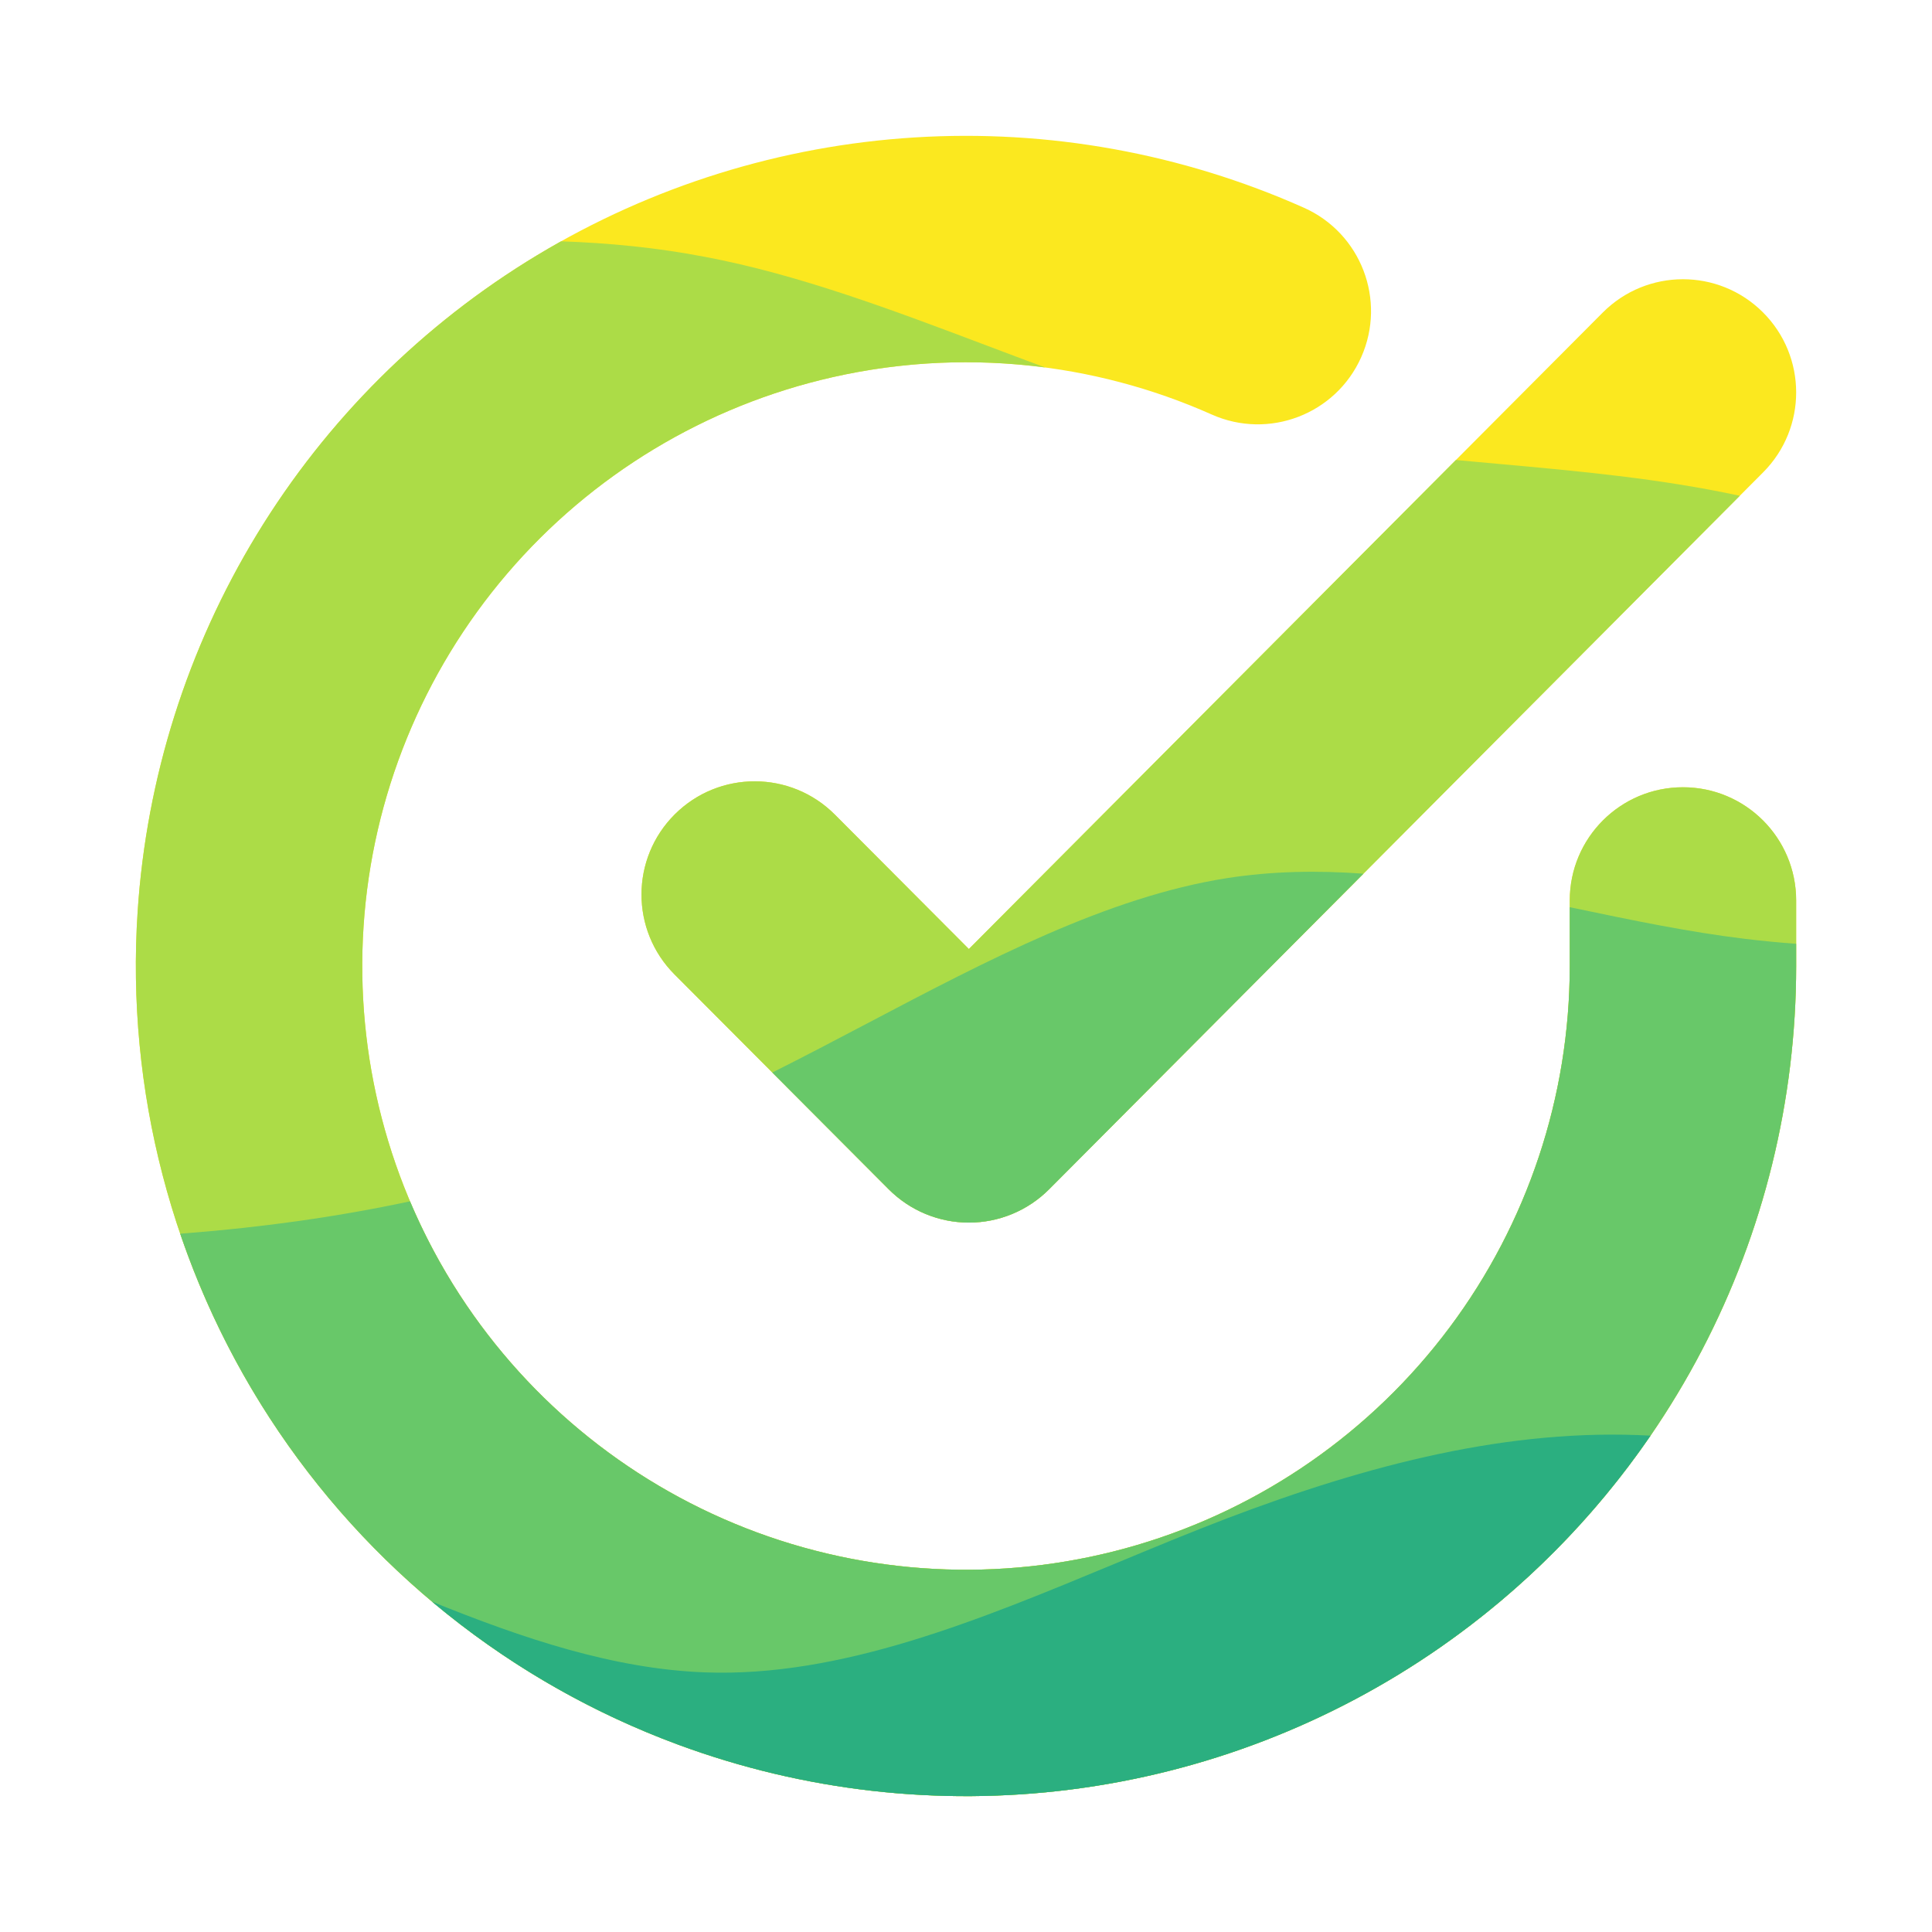 <svg width="256" height="256" viewBox="0 0 256 256" fill="none" xmlns="http://www.w3.org/2000/svg">
<path fill-rule="evenodd" clip-rule="evenodd" d="M233.586 41.372C239.456 47.218 239.475 56.715 233.629 62.585L139.014 157.585C137.62 158.984 135.965 160.094 134.142 160.852C132.318 161.61 130.363 162 128.389 162C126.415 162.001 124.46 161.611 122.636 160.855C120.813 160.098 119.156 158.988 117.763 157.59L89.378 129.119C83.529 123.252 83.544 113.755 89.411 107.906C95.277 102.057 104.775 102.071 110.624 107.938L128.38 125.749L212.373 41.415C218.219 35.545 227.716 35.526 233.586 41.372ZM110.37 49.967C127.197 46.165 144.803 47.905 160.561 54.926C168.128 58.297 176.996 54.897 180.367 47.329C183.739 39.762 180.338 30.895 172.771 27.523C156.582 20.31 138.889 17.115 121.2 18.21C103.511 19.306 86.348 24.66 71.173 33.816C55.998 42.972 43.26 55.659 34.043 70.798C24.827 85.936 19.405 103.077 18.239 120.762C16.677 144.431 22.809 167.971 35.72 187.871C48.631 207.77 67.629 222.963 89.88 231.183C106.505 237.325 124.367 239.358 141.947 237.111C159.527 234.864 176.304 228.402 190.849 218.275C205.395 208.149 217.278 194.658 225.488 178.951C233.697 163.244 237.99 145.786 238.001 128.063V119.314C238.001 111.03 231.285 104.314 223.001 104.314C214.717 104.314 208.001 111.03 208.001 119.314V128.046C207.991 145.297 202.405 162.084 192.075 175.901C181.746 189.718 167.227 199.826 150.683 204.717C134.14 209.609 116.459 209.021 100.276 203.043C84.094 197.064 70.278 186.015 60.888 171.543C51.499 157.07 47.039 139.951 48.174 122.737C49.309 105.523 55.978 89.137 67.187 76.023C78.395 62.909 93.543 53.769 110.37 49.967Z" fill="#FBE81F"/>
<path fill-rule="evenodd" clip-rule="evenodd" d="M192.915 60.952L128.38 125.749L110.624 107.938C104.775 102.071 95.277 102.057 89.411 107.906C83.544 113.755 83.529 123.252 89.378 129.119L117.763 157.59C119.156 158.988 120.813 160.098 122.636 160.855C124.46 161.611 126.415 162.001 128.389 162C130.363 162 132.318 161.61 134.142 160.852C135.965 160.094 137.62 158.984 139.014 157.585L230.532 65.694C219.86 63.391 209.187 62.428 198.488 61.462C196.631 61.295 194.773 61.127 192.915 60.952ZM138.492 48.691C129.175 47.459 119.654 47.87 110.37 49.967C93.543 53.769 78.395 62.909 67.187 76.023C55.978 89.137 49.309 105.523 48.174 122.737C47.039 139.951 51.499 157.07 60.888 171.543C70.278 186.015 84.094 197.064 100.276 203.043C116.459 209.021 134.14 209.609 150.683 204.717C167.227 199.826 181.746 189.718 192.075 175.901C202.405 162.083 207.991 145.297 208.001 128.046V119.314C208.001 111.03 214.717 104.314 223.001 104.314C231.285 104.314 238.001 111.03 238.001 119.314V128.063C237.99 145.786 233.697 163.244 225.488 178.951C217.278 194.658 205.395 208.149 190.849 218.275C176.304 228.402 159.527 234.864 141.947 237.111C124.367 239.358 106.505 237.325 89.88 231.183C67.629 222.963 48.631 207.77 35.72 187.871C22.809 167.971 16.677 144.431 18.239 120.762C19.405 103.077 24.827 85.936 34.043 70.798C43.26 55.659 55.998 42.972 71.173 33.816C72.221 33.184 73.278 32.57 74.344 31.974C80.694 32.197 87.058 32.81 93.44 34.04C105.826 36.375 118.317 41.092 130.8 45.807C133.365 46.775 135.929 47.744 138.492 48.691Z" fill="#ACDC47"/>
<path fill-rule="evenodd" clip-rule="evenodd" d="M180.661 115.769C174.641 115.33 168.609 115.415 162.56 116.36C146.788 118.837 130.846 127.224 114.968 135.577C110.751 137.795 106.538 140.012 102.334 142.114L117.763 157.59C119.156 158.988 120.813 160.098 122.636 160.855C124.46 161.611 126.415 162.001 128.389 162C130.363 162 132.318 161.61 134.142 160.852C135.965 160.094 137.62 158.984 139.014 157.585L180.661 115.769ZM238.001 125.061V128.063C237.99 145.786 233.697 163.244 225.488 178.951C217.278 194.658 205.395 208.149 190.849 218.276C176.304 228.402 159.527 234.864 141.947 237.111C124.367 239.358 106.505 237.325 89.88 231.183C67.629 222.963 48.631 207.77 35.72 187.871C30.75 180.21 26.785 172.01 23.876 163.471C24.184 163.448 24.492 163.424 24.8 163.4C34.636 162.624 44.473 161.289 54.328 159.183C56.14 163.465 58.331 167.602 60.888 171.543C70.278 186.015 84.094 197.064 100.276 203.043C116.459 209.021 134.14 209.609 150.683 204.717C167.227 199.826 181.746 189.718 192.075 175.901C202.405 162.084 207.991 145.297 208.001 128.046V120.207C208.249 120.259 208.498 120.311 208.746 120.363C216.237 121.93 223.718 123.494 231.2 124.4C233.467 124.674 235.734 124.891 238.001 125.061Z" fill="#68C869"/>
<path fill-rule="evenodd" clip-rule="evenodd" d="M218.702 190.233C211.208 201.156 201.78 210.666 190.849 218.275C176.304 228.402 159.527 234.864 141.947 237.111C124.367 239.358 106.505 237.325 89.88 231.183C77.917 226.764 66.895 220.33 57.254 212.232C69.273 217.099 81.323 221.158 93.44 221.6C111.472 222.261 129.726 214.678 147.853 207.147C152.767 205.106 157.672 203.068 162.56 201.2C181.391 194.04 200.061 189.205 218.702 190.233Z" fill="#2BAF80"/>
</svg>
